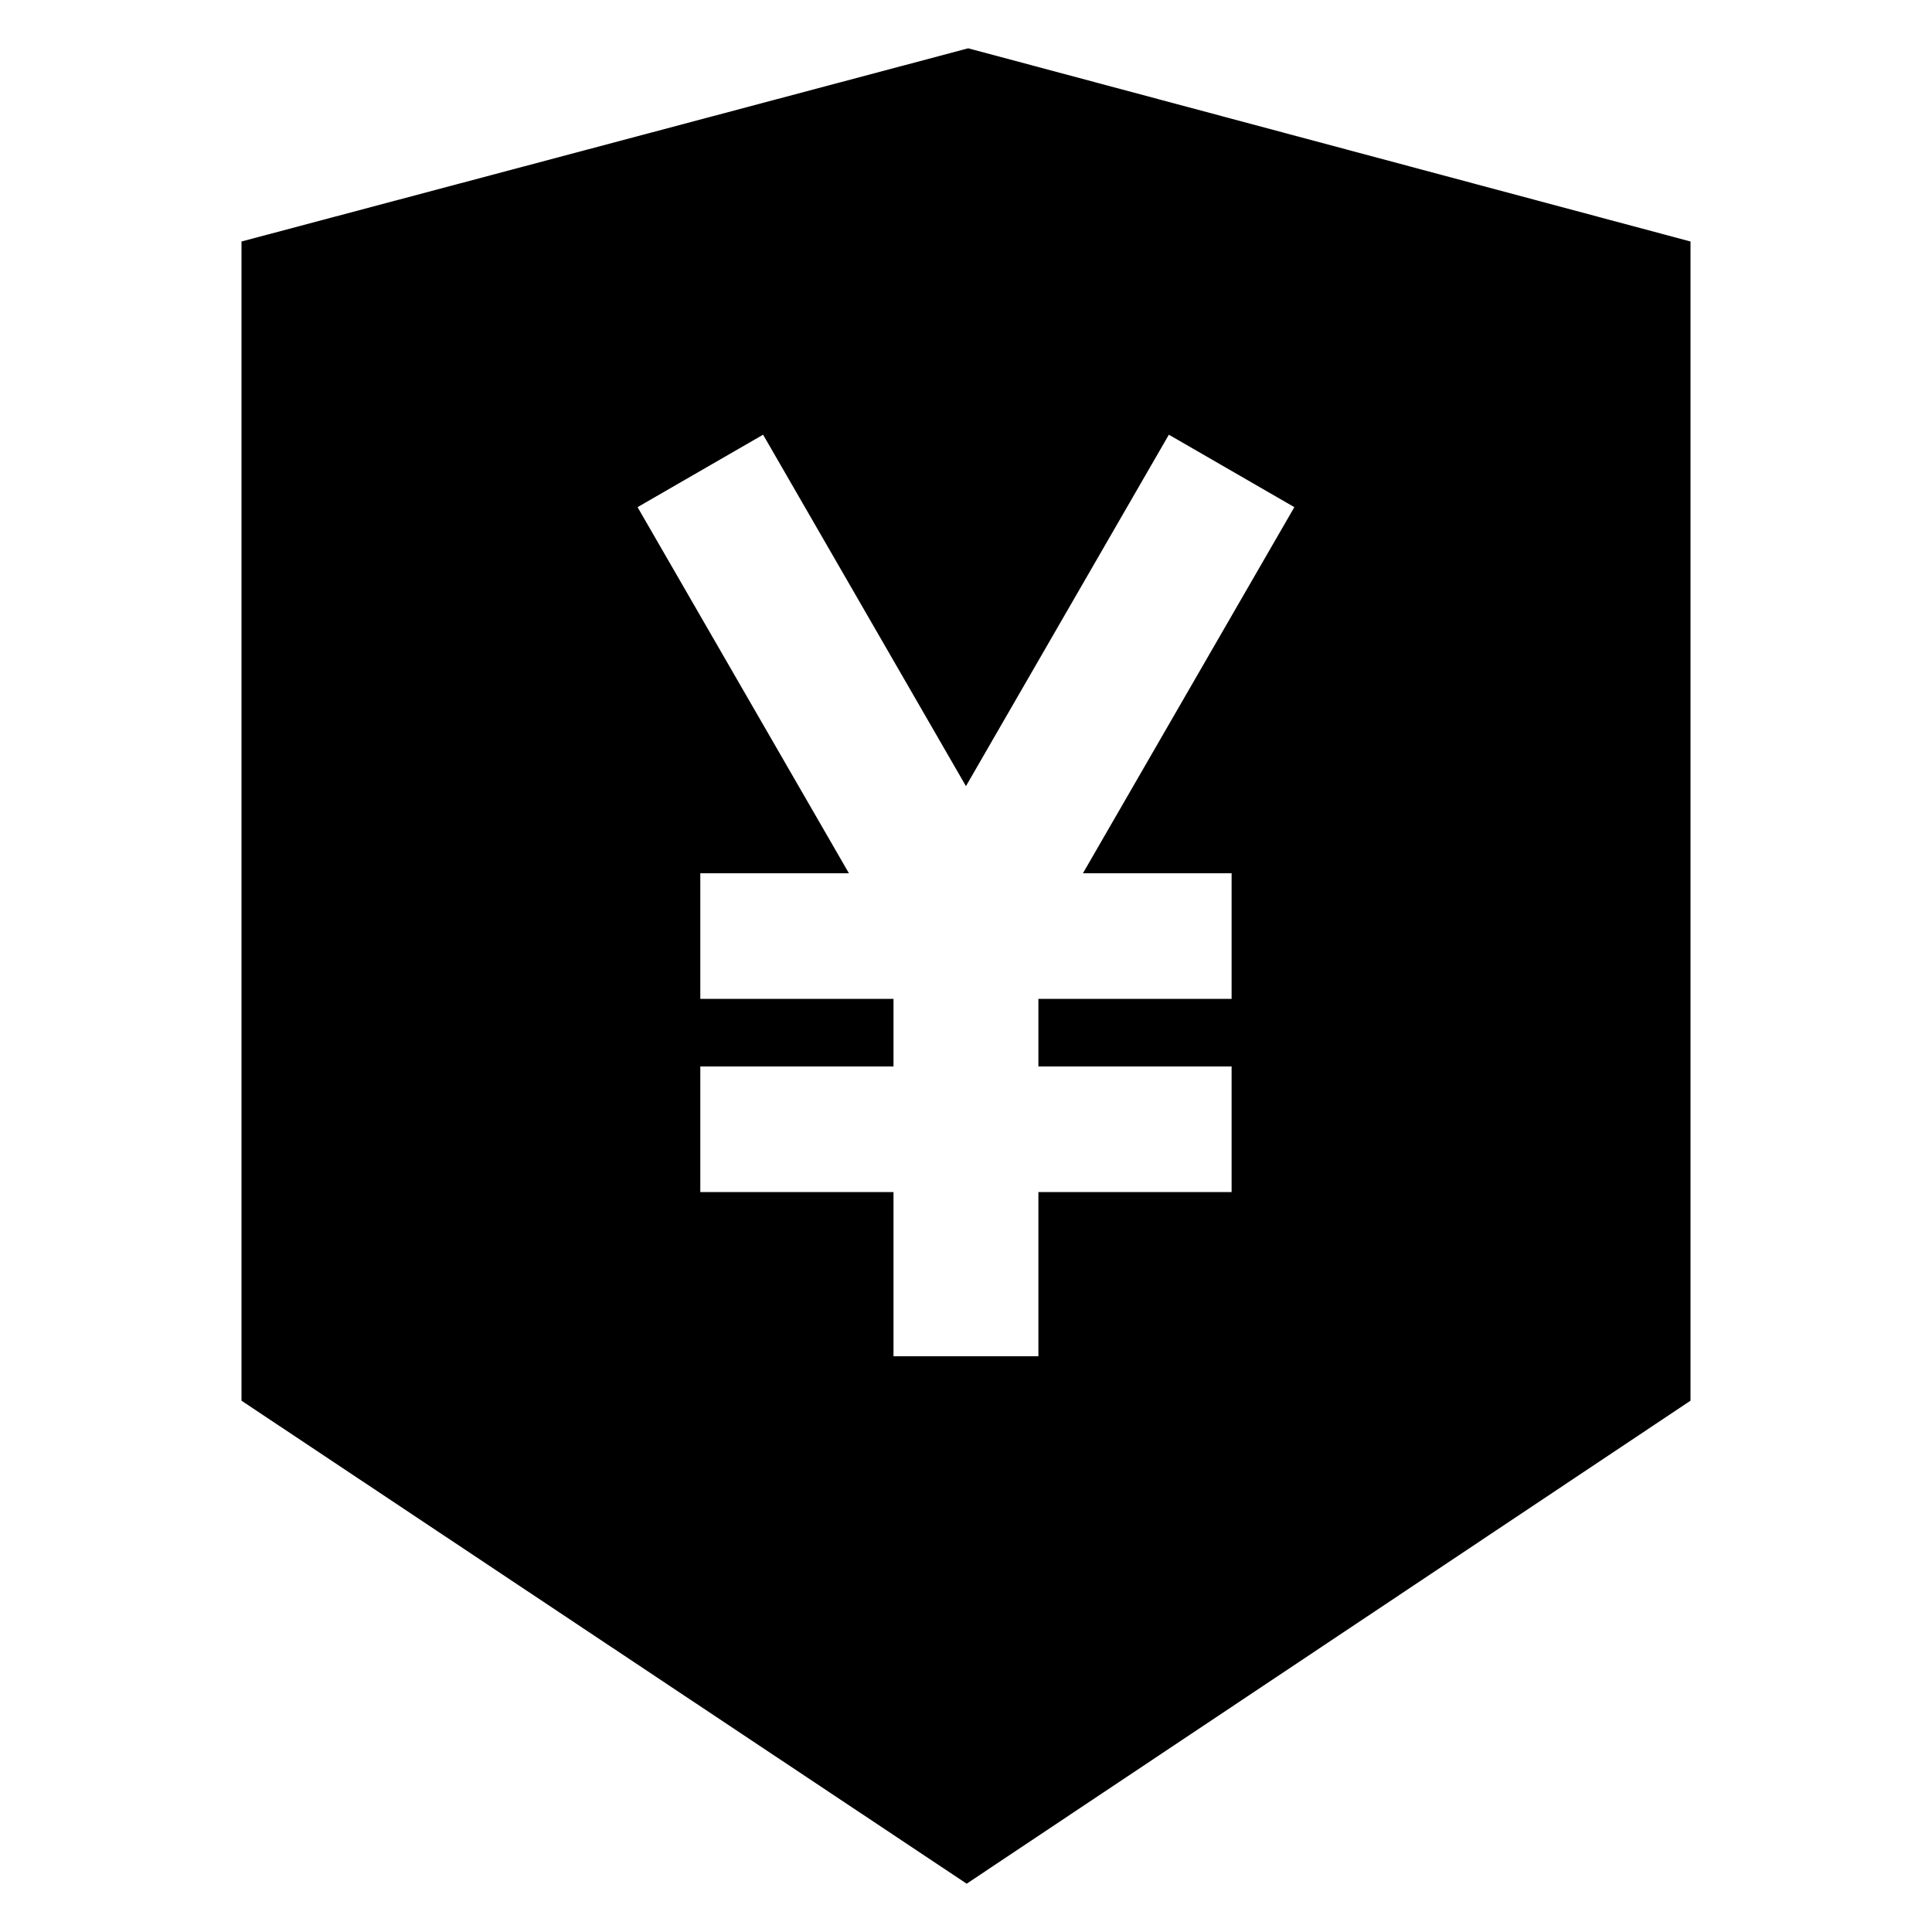 <?xml version="1.0" standalone="no"?><!DOCTYPE svg PUBLIC "-//W3C//DTD SVG 1.1//EN" "http://www.w3.org/Graphics/SVG/1.1/DTD/svg11.dtd"><svg class="icon" width="200px" height="200.00px" viewBox="0 0 1024 1024" version="1.1" xmlns="http://www.w3.org/2000/svg"><path d="M513.178 25.6L896 128v614.4L512.358 998.4 128 742.4V128l385.178-102.4zM619.52 230.4l-107.546 186.266L404.454 230.4 337.92 268.8l112.026 194.048h-78.771v66.56h102.4v35.84h-102.4v66.56h102.4v87.04h76.8v-87.04h102.4v-66.56h-102.4v-35.84h102.4v-66.56h-78.797l112.051-194.048L619.52 230.4z" /></svg>